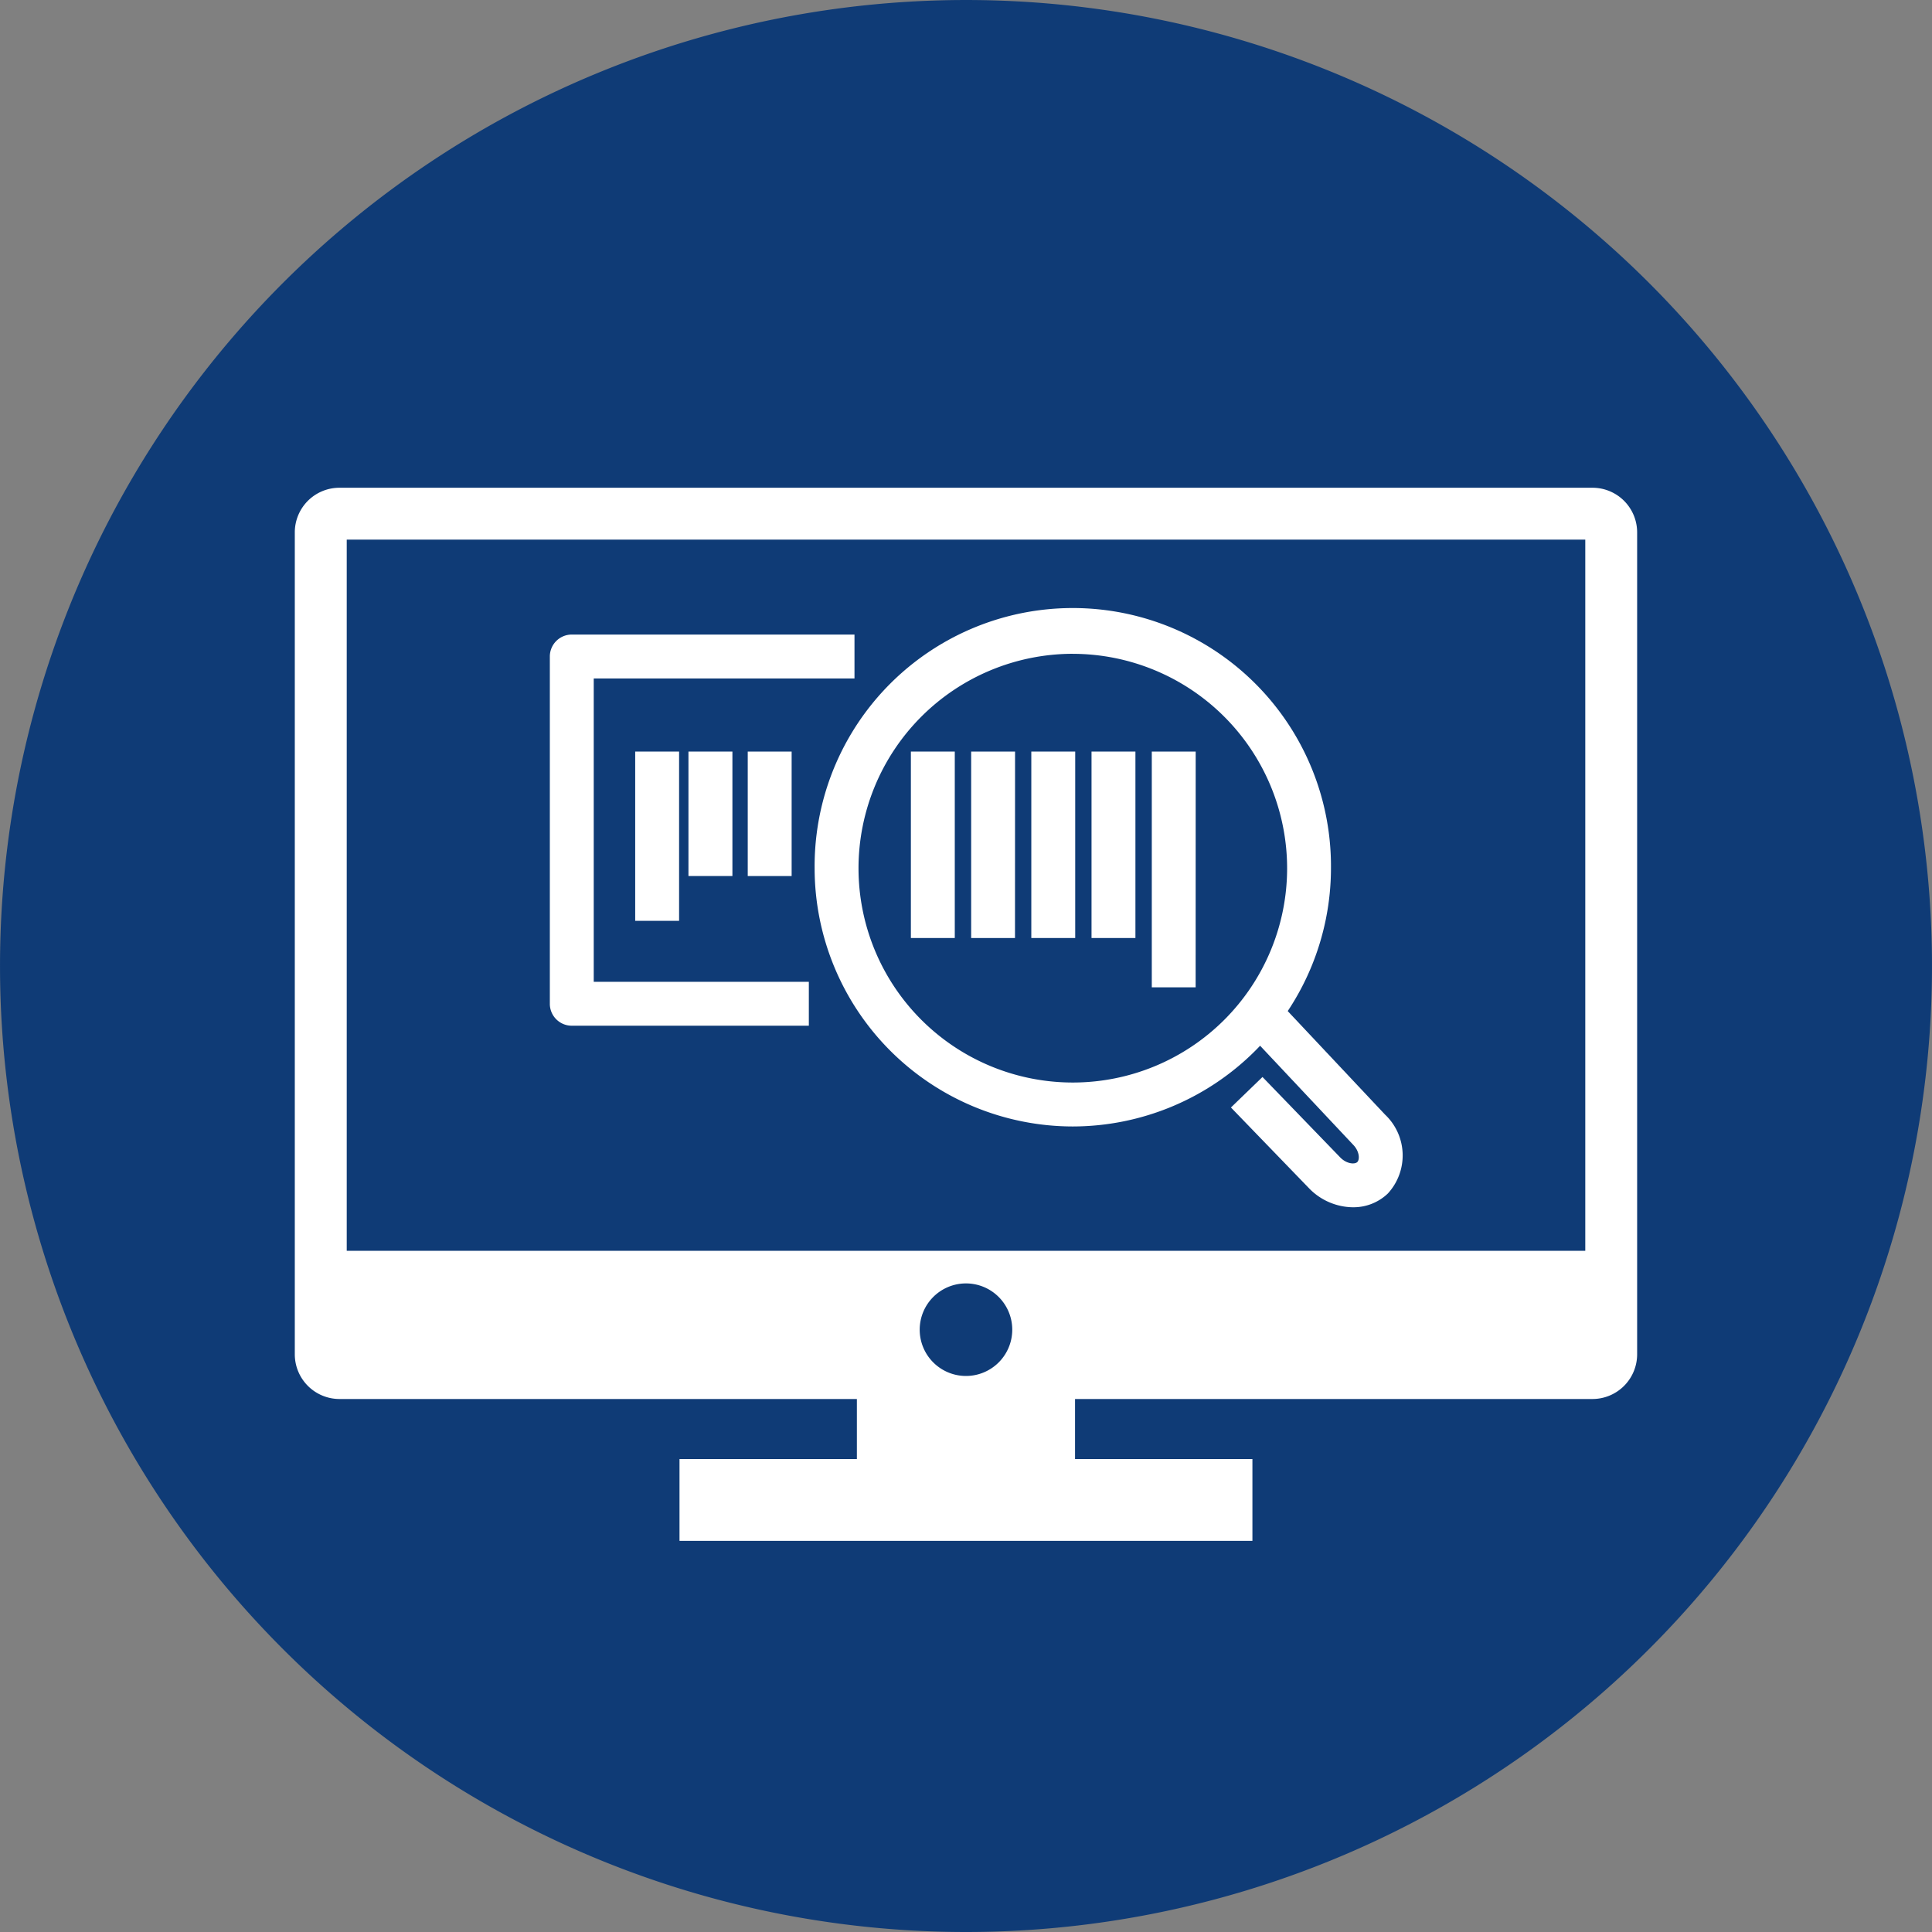 <svg xmlns="http://www.w3.org/2000/svg" width="125.259" height="125.259" viewBox="0 0 125.259 125.259">
  <rect x="0" y="0" width="125.259" height="125.259" fill="#808080" stroke="none"/>
  <g id="icone_descaracterizacao" transform="translate(-778.932 -1471)">
    <path id="Caminho_22" data-name="Caminho 22" d="M34.282,68.566A62.629,62.629,0,1,0-28.346,5.938,62.629,62.629,0,0,0,34.282,68.566" transform="translate(807.279 1527.693)" fill="#0f3b76"/>
    <path id="Caminho_26" data-name="Caminho 26" d="M0,68.566H125.259V-56.693H0Z" transform="translate(778.932 1527.693)" fill="none"/>
    <g id="icone_descaracterizacao-2" data-name="icone_descaracterizacao" transform="translate(798.049 1502.623)">
      <path id="icone_descaracterizacao-3" data-name="icone_descaracterizacao" d="M46.057,0H-35.2a2.893,2.893,0,0,0-2.886,2.886V56.192A2.9,2.9,0,0,0-35.2,59.08H-1.644v3.891h-11.5v5.307H24V62.971H12.5V59.08H46.057a2.9,2.9,0,0,0,2.886-2.888V2.886A2.893,2.893,0,0,0,46.057,0M8.429,54.586a3,3,0,1,1-3-3,3,3,0,0,1,3,3m-33.862-5.113h-9.286V3.363h80.3V49.473H-25.433Z" transform="translate(38.082 0)" fill="#fff"/>
      <path id="Caminho_24" data-name="Caminho 24" d="M9.16,18.332A16.757,16.757,0,0,1-7.574,1.589a16.739,16.739,0,1,1,33.477,0A16.761,16.761,0,0,1,9.16,18.332m0-30.645A13.91,13.91,0,0,0-4.728,1.589a13.894,13.894,0,1,0,27.788,0,13.915,13.915,0,0,0-13.9-13.9" transform="translate(41.272 23.078)" fill="#fff"/>
      <path id="Caminho_25" data-name="Caminho 25" d="M4.329,7.313A4.014,4.014,0,0,1,1.463,6.058L-3.579.844l2.046-1.977,5.04,5.214c.411.424.941.462,1.107.3s.148-.692-.265-1.118L-2.572-4.1-.5-6.047,6.408,1.3a3.644,3.644,0,0,1,.183,5.124,3.215,3.215,0,0,1-2.262.888" transform="translate(64.268 39.336)" fill="#fff"/>
      <path id="Caminho_27" data-name="Caminho 27" d="M36.643-19.355H33.8V-34.638h2.846Z" transform="translate(21.758 51.744)" fill="#fff"/>
      <path id="Caminho_28" data-name="Caminho 28" d="M34.876-22.551H32.03V-34.639h2.846Z" transform="translate(19.621 51.743)" fill="#fff"/>
      <path id="Caminho_29" data-name="Caminho 29" d="M33.109-22.551H30.263V-34.639h2.846Z" transform="translate(17.484 51.743)" fill="#fff"/>
      <path id="Caminho_30" data-name="Caminho 30" d="M31.342-22.551H28.5V-34.639h2.846Z" transform="translate(15.347 51.743)" fill="#fff"/>
      <path id="Caminho_31" data-name="Caminho 31" d="M29.575-22.551H26.729V-34.639h2.846Z" transform="translate(13.21 51.743)" fill="#fff"/>
      <path id="Caminho_32" data-name="Caminho 32" d="M24.788-26.57H21.942v-8.069h2.846Z" transform="translate(7.42 51.743)" fill="#fff"/>
      <path id="Caminho_33" data-name="Caminho 33" d="M23.05-26.57H20.2v-8.069H23.05Z" transform="translate(5.318 51.743)" fill="#fff"/>
      <path id="Caminho_34" data-name="Caminho 34" d="M21.485-23.665H18.639V-34.639h2.846Z" transform="translate(3.426 51.743)" fill="#fff"/>
      <path id="Caminho_35" data-name="Caminho 35" d="M9.192,13.882H-6.177A1.422,1.422,0,0,1-7.6,12.459V-10.055a1.423,1.423,0,0,1,1.423-1.423H12.152v2.846H-4.754V11.036H9.192Z" transform="translate(24.131 20.996)" fill="#fff"/>
    </g>
    <path id="Caminho_36" data-name="Caminho 36" d="M0,68.566H125.259V-56.693H0Z" transform="translate(778.932 1527.693)" fill="none"/>
  </g>
</svg>
